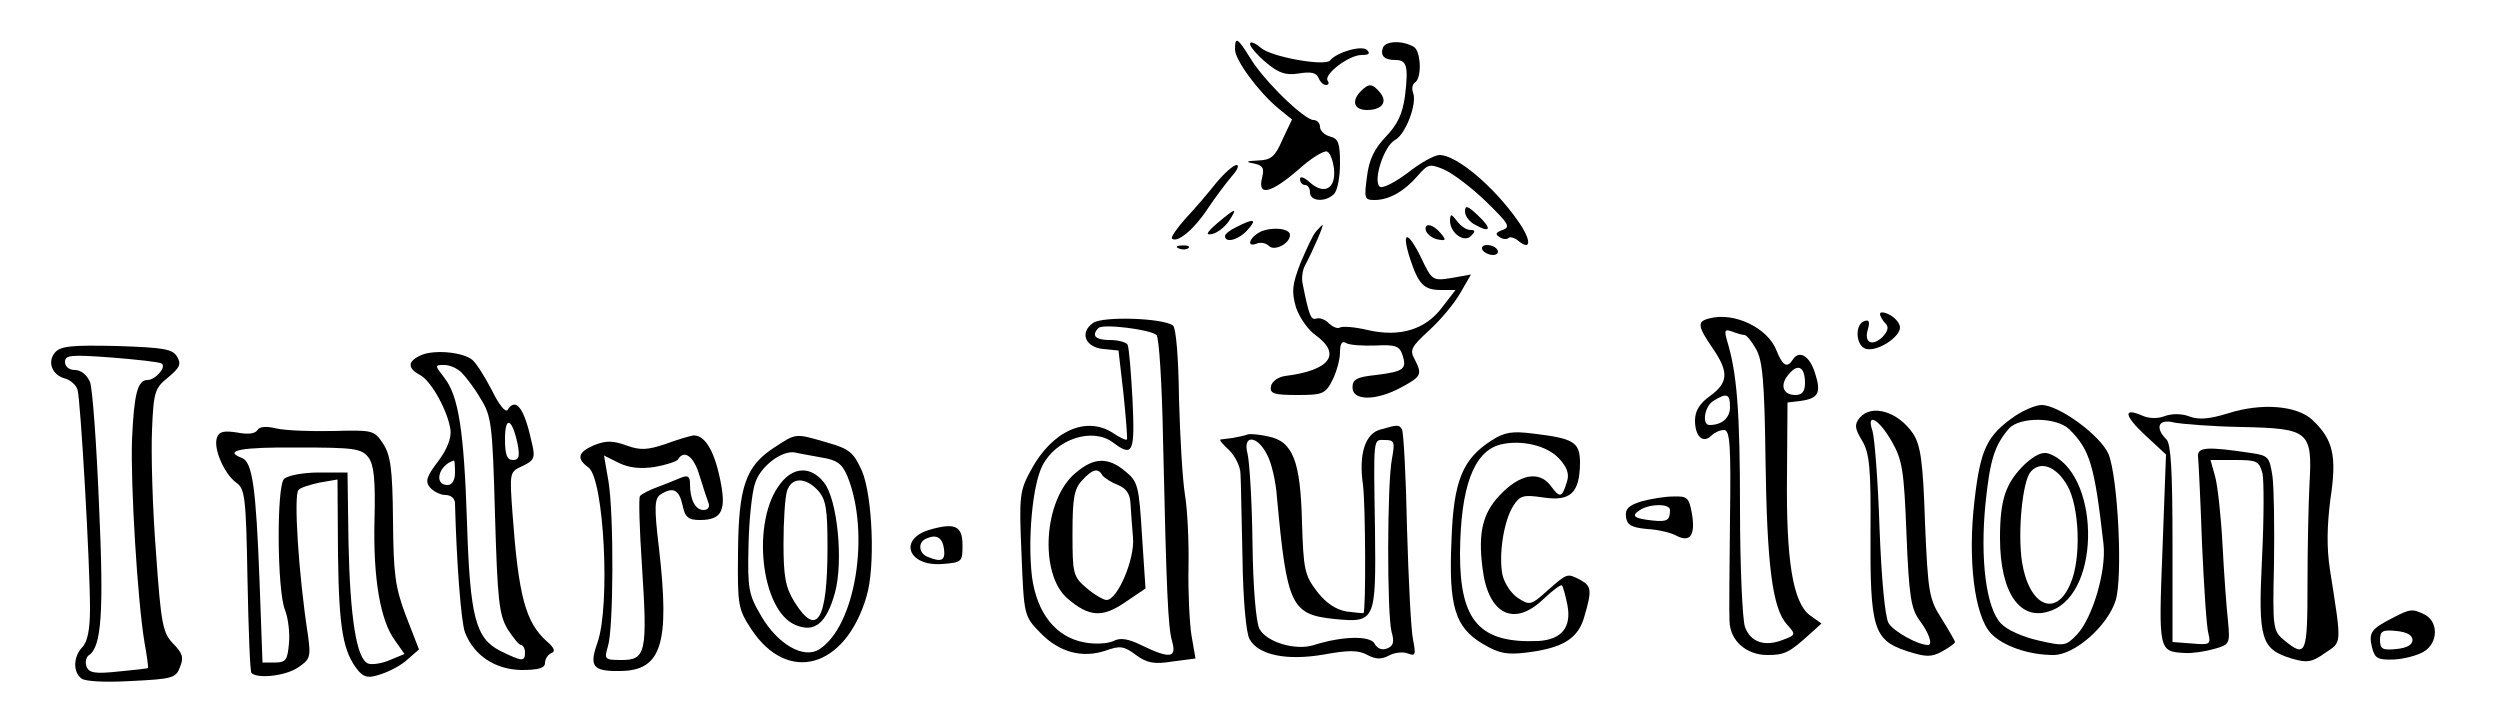 <?xml version="1.0" standalone="no"?>
<!DOCTYPE svg PUBLIC "-//W3C//DTD SVG 20010904//EN"
 "http://www.w3.org/TR/2001/REC-SVG-20010904/DTD/svg10.dtd">
<svg version="1.0" xmlns="http://www.w3.org/2000/svg"
 width="500pt" height="144pt" viewBox="0 0 500 144"
 preserveAspectRatio="xMidYMid meet">
<g transform="translate(0,144) scale(0.1,-0.1)"
fill="#000000" stroke="none">
<path d="M2470 1341 c0 -21 47 -85 87 -118 l27 -22 -19 -40 c-15 -35 -23 -41
-49 -42 -24 -1 -26 -3 -8 -6 18 -4 21 -9 16 -29 -9 -37 17 -31 72 16 25 23 51
39 58 37 6 -2 12 -18 14 -35 4 -40 -20 -52 -48 -27 -12 11 -20 13 -20 7 0 -7
5 -12 10 -12 6 0 10 -7 10 -15 0 -18 31 -20 48 -3 7 7 12 34 12 61 0 40 -3 50
-20 54 -11 3 -20 12 -20 19 0 8 -6 14 -13 14 -18 0 -98 77 -126 123 -26 42
-31 45 -31 18z"/>
<path d="M2500 1352 c0 -5 14 -22 32 -37 25 -21 39 -26 65 -22 24 4 36 2 40
-9 3 -7 9 -14 15 -14 5 0 7 4 3 9 -7 13 43 51 68 51 15 0 18 3 11 10 -10 10
-60 -4 -74 -21 -10 -12 -119 7 -139 26 -12 10 -21 13 -21 7z"/>
<path d="M2766 1345 c-6 -16 2 -25 25 -25 23 0 26 -13 19 -72 -5 -36 -15 -57
-38 -81 -23 -24 -34 -46 -38 -80 -6 -44 -5 -47 15 -47 29 0 59 17 86 48 21 24
24 25 53 13 18 -8 55 -36 84 -64 45 -44 50 -51 33 -57 -14 -5 -15 -9 -6 -14 7
-5 15 -5 18 -2 3 3 12 1 20 -6 26 -21 26 2 -1 40 -48 69 -123 132 -157 132
-10 0 -39 -16 -64 -36 -27 -20 -51 -32 -56 -27 -13 13 9 81 31 93 21 11 45 73
36 95 -3 8 -1 17 4 20 14 9 12 62 -2 71 -21 13 -56 13 -62 -1z"/>
<path d="M2722 1258 c-20 -20 -14 -38 12 -38 30 0 42 16 26 35 -15 18 -22 19
-38 3z"/>
<path d="M2433 1075 c-15 -19 -43 -52 -61 -71 -18 -20 -31 -39 -28 -41 10 -10
44 18 71 59 16 24 38 53 49 66 11 12 15 22 9 22 -6 0 -24 -16 -40 -35z"/>
<path d="M2930 1017 c0 -9 9 -21 21 -27 31 -17 33 -7 4 20 -20 19 -25 20 -25
7z"/>
<path d="M2435 994 c-22 -19 -25 -25 -11 -22 10 2 25 13 34 26 18 28 14 27
-23 -4z"/>
<path d="M2900 999 c0 -25 28 -45 42 -31 9 9 9 12 -1 12 -8 0 -20 8 -27 18
-12 15 -13 15 -14 1z"/>
<path d="M2473 986 c-13 -6 -23 -14 -23 -18 0 -15 27 -8 45 12 20 22 13 24
-22 6z"/>
<path d="M2522 977 c-23 -11 -31 -33 -8 -24 7 3 18 1 24 -5 11 -11 42 5 42 22
0 13 -34 17 -58 7z"/>
<path d="M2632 977 c-6 -6 -19 -35 -31 -63 -17 -44 -18 -57 -9 -89 7 -20 24
-45 40 -56 52 -38 27 -70 -62 -81 -14 -2 -26 -11 -28 -20 -3 -15 5 -18 52 -18
51 0 57 2 71 30 8 16 15 41 15 55 0 18 4 24 12 19 6 -4 33 -6 59 -5 40 2 48
-1 54 -19 9 -28 3 -33 -53 -40 -39 -4 -47 -9 -47 -25 0 -27 47 -27 97 0 41 22
43 26 27 57 -10 18 -6 25 29 57 22 20 50 53 62 74 l22 38 -39 -7 c-38 -6 -39
-5 -61 41 -27 55 -40 54 -22 -2 17 -52 28 -63 62 -63 l29 0 -27 -35 c-33 -44
-84 -60 -149 -45 -25 6 -50 8 -55 5 -5 -3 -14 1 -22 8 -7 8 -19 12 -25 10 -11
-4 -15 5 -28 71 -2 10 0 26 5 35 16 30 38 81 35 81 -1 0 -7 -6 -13 -13z"/>
<path d="M2852 978 c3 -7 13 -15 24 -17 16 -3 17 -1 5 13 -16 19 -34 21 -29 4z"/>
<path d="M2358 943 c7 -3 16 -2 19 1 4 3 -2 6 -13 5 -11 0 -14 -3 -6 -6z"/>
<path d="M2965 940 c3 -5 13 -10 21 -10 8 0 12 5 9 10 -3 6 -13 10 -21 10 -8
0 -12 -4 -9 -10z"/>
<path d="M3760 812 c0 -4 5 -13 11 -19 7 -7 5 -15 -6 -27 -21 -20 -38 -11 -29
16 4 15 2 19 -7 16 -21 -7 -17 -52 4 -56 23 -5 67 24 67 43 0 8 -9 19 -20 25
-11 6 -20 7 -20 2z"/>
<path d="M2186 794 c-27 -19 -16 -48 20 -52 l31 -3 10 -87 c5 -48 8 -89 7 -91
-2 -2 -15 4 -28 13 -54 35 -122 4 -164 -74 -23 -42 -24 -52 -19 -168 5 -124 5
-124 38 -158 38 -39 84 -51 131 -35 28 10 36 9 60 -9 22 -16 36 -19 73 -13
l46 6 -8 46 c-4 25 -7 87 -6 136 1 50 -2 115 -7 145 -5 30 -10 117 -12 193 -1
83 -6 141 -12 146 -20 15 -141 19 -160 5z m127 -24 c5 -4 11 -97 13 -206 7
-311 10 -377 18 -406 10 -34 -4 -36 -60 -9 -28 14 -44 16 -57 9 -10 -5 -36 -7
-57 -3 -58 10 -96 58 -106 131 -9 75 1 185 21 223 27 53 100 77 141 46 40 -30
44 -21 39 86 -3 55 -7 105 -10 110 -4 5 -19 9 -36 9 -28 0 -37 9 -22 24 9 9
104 -3 116 -14z"/>
<path d="M2151 494 c-64 -53 -73 -202 -16 -251 43 -37 70 -39 116 -7 l40 27
-7 106 c-6 98 -8 108 -33 128 -34 29 -63 29 -100 -3z m54 -5 c4 -5 18 -14 31
-19 17 -7 24 -18 25 -37 1 -16 3 -46 5 -68 4 -43 -31 -125 -53 -125 -6 0 -25
11 -40 24 -27 23 -28 29 -28 109 0 69 3 89 19 106 21 23 32 26 41 10z"/>
<path d="M3418 803 c-24 -6 -23 -15 7 -59 33 -48 32 -69 -5 -96 -21 -15 -30
-30 -30 -49 0 -32 16 -47 33 -30 6 6 17 11 25 11 12 0 14 -31 12 -177 -1 -98
-2 -190 -1 -205 1 -40 34 -68 76 -68 35 0 44 5 87 44 l21 19 -24 17 c-33 26
-47 108 -45 280 l1 145 25 3 c37 5 43 16 30 56 -11 35 -32 47 -45 26 -11 -17
-20 -11 -32 19 -17 45 -85 78 -135 64z m71 -33 c4 0 14 -12 23 -28 13 -22 17
-64 19 -221 3 -214 14 -298 43 -330 18 -20 18 -21 -9 -31 -36 -14 -64 -4 -75
26 -5 13 -10 120 -10 237 0 195 -6 271 -26 336 -6 21 -4 23 10 18 10 -4 21 -7
25 -7z m121 -96 c0 -17 -6 -24 -19 -24 -26 0 -32 21 -13 42 18 22 32 14 32
-18z m-150 -48 c0 -22 -16 -36 -41 -36 -16 0 -10 39 9 49 26 16 32 13 32 -13z"/>
<path d="M110 735 c-16 -19 -6 -45 20 -52 11 -3 22 -13 25 -22 6 -19 25 -347
25 -438 0 -42 -5 -66 -15 -77 -18 -18 -20 -50 -2 -63 7 -6 49 -8 100 -5 82 4
89 6 97 28 8 19 5 28 -14 47 -20 21 -24 37 -34 182 -7 88 -10 198 -8 244 3 78
6 85 32 106 24 20 27 27 18 42 -9 15 -27 18 -121 21 -89 2 -112 0 -123 -13z
m213 -22 c11 -6 -12 -33 -28 -33 -20 0 -27 -28 -31 -120 -3 -90 11 -321 25
-405 5 -27 8 -51 7 -51 0 -1 -27 -4 -59 -7 -47 -5 -59 -3 -64 10 -3 8 -1 18 4
22 26 16 31 84 21 302 -5 122 -13 232 -18 245 -6 14 -18 24 -30 24 -12 0 -20
7 -20 16 0 14 11 15 93 9 50 -4 96 -9 100 -12z"/>
<path d="M843 730 c-28 -12 -29 -26 -3 -40 23 -12 56 -73 61 -110 2 -16 -7
-39 -25 -63 -23 -30 -26 -40 -16 -52 7 -8 21 -15 31 -15 11 0 19 -7 19 -17 3
-115 12 -237 20 -258 18 -46 60 -74 113 -75 34 0 47 4 47 14 0 8 6 17 13 20 8
3 6 10 -9 23 -43 38 -57 91 -69 256 -6 83 -6 83 20 95 23 11 26 16 19 45 -15
70 -32 94 -49 67 -4 -6 -18 12 -31 39 -14 27 -31 54 -39 61 -19 16 -76 21
-102 10z m80 -35 c8 -8 26 -31 38 -52 22 -35 24 -51 29 -233 5 -170 8 -199 25
-228 11 -17 23 -32 27 -32 4 0 8 -7 8 -15 0 -19 -6 -18 -49 3 -50 25 -61 68
-67 257 -6 184 -17 253 -45 289 -20 26 -20 26 0 26 11 0 26 -7 34 -15z m112
-142 c5 -26 3 -33 -9 -33 -12 0 -16 10 -16 42 0 47 14 42 25 -9z m-125 -58 c0
-16 -6 -25 -15 -25 -28 0 -18 40 13 49 1 1 2 -10 2 -24z"/>
<path d="M4030 608 c-56 -39 -69 -65 -81 -169 -14 -119 0 -231 33 -266 24 -25
75 -43 125 -43 42 0 107 57 124 108 15 46 5 247 -14 294 -16 37 -99 98 -134
98 -11 0 -35 -10 -53 -22z m109 -27 c41 -41 50 -71 68 -229 6 -54 -22 -148
-53 -181 -22 -23 -25 -24 -77 -12 -31 7 -63 21 -75 34 -30 31 -42 130 -31 240
9 88 18 116 47 150 22 24 96 23 121 -2z"/>
<path d="M4050 512 c-39 -38 -50 -71 -50 -148 0 -111 41 -169 103 -145 101 38
96 278 -6 314 -12 4 -27 -3 -47 -21z m84 -42 c25 -42 29 -147 7 -197 -29 -70
-83 -45 -97 43 -9 60 1 161 17 180 19 23 51 12 73 -26z"/>
<path d="M4455 613 c-36 -11 -57 -13 -76 -6 -15 6 -35 6 -49 1 -15 -6 -33 -5
-46 1 -39 17 -35 -1 7 -40 l41 -38 -7 -189 c-8 -205 -8 -205 45 -208 14 -1 40
3 58 8 32 9 32 11 28 56 -3 26 -8 95 -11 153 -3 58 -10 120 -15 137 l-9 32 49
0 c44 0 48 -2 55 -27 3 -15 3 -91 -1 -170 -8 -162 -2 -181 59 -200 31 -9 40
-8 67 11 34 23 34 13 10 166 -7 45 -6 89 1 143 13 86 5 118 -36 157 -31 29
-102 35 -170 13z m29 -27 c134 -3 141 -8 135 -114 -2 -37 -4 -127 -4 -200 0
-141 -3 -148 -46 -113 -23 19 -24 23 -21 153 1 73 0 152 -3 175 -6 39 -8 42
-43 47 -86 13 -107 12 -106 -6 1 -9 5 -88 8 -175 4 -87 9 -168 13 -181 5 -21
2 -22 -33 -19 l-39 3 0 196 c0 144 -3 200 -12 209 -24 24 -16 42 15 34 15 -3
76 -8 136 -9z"/>
<path d="M3719 604 c-10 -13 -10 -20 5 -45 15 -25 18 -54 17 -185 -1 -190 6
-214 72 -236 38 -12 49 -13 71 -1 14 8 26 16 26 19 0 2 -12 23 -27 47 -25 39
-27 52 -33 192 -4 124 -9 155 -24 178 -30 44 -83 60 -107 31z m64 -46 c22 -38
25 -59 30 -187 5 -125 9 -149 27 -173 18 -24 26 -48 16 -48 -20 0 -69 27 -79
44 -7 13 -14 86 -18 191 -3 94 -10 180 -14 193 -13 38 12 25 38 -20z"/>
<path d="M515 580 c-5 -8 -20 -9 -41 -5 -26 4 -36 2 -40 -10 -8 -21 14 -72 38
-90 18 -12 20 -28 23 -195 2 -100 5 -184 8 -186 12 -12 68 -6 93 11 24 16 26
21 20 64 -19 122 -29 282 -19 291 4 5 24 11 43 15 l35 6 1 -151 c2 -149 10
-194 41 -232 12 -13 20 -15 46 -6 18 6 42 19 53 30 l22 19 -26 67 c-22 58 -25
84 -26 192 -1 104 -5 130 -20 153 -18 27 -21 27 -100 25 -44 -1 -95 1 -113 5
-20 5 -34 4 -38 -3z m222 -55 c11 -15 14 -45 12 -125 -3 -118 12 -202 41 -241
l19 -27 -29 -12 c-16 -7 -36 -10 -44 -7 -23 9 -36 93 -39 242 l-2 140 -57 0
c-32 0 -63 -6 -70 -13 -15 -15 -14 -223 2 -262 6 -15 10 -45 8 -66 -3 -34 -6
-39 -28 -39 l-25 0 -6 165 c-7 183 -14 236 -35 244 -39 15 -2 22 112 21 113 0
127 -2 141 -20z"/>
<path d="M2761 581 c-31 -8 -44 -50 -35 -111 5 -39 6 -252 1 -256 -1 -1 -16 1
-34 3 -22 4 -41 17 -59 40 -25 33 -27 44 -30 138 -3 123 -18 162 -67 172 -18
4 -36 6 -42 4 -5 -2 -19 -5 -30 -7 -11 -1 -22 -3 -24 -3 -3 -1 5 -10 17 -21
12 -12 23 -33 23 -48 1 -15 2 -90 4 -168 1 -80 7 -150 14 -162 17 -32 74 -44
149 -31 49 9 69 9 87 -1 17 -9 28 -9 43 -1 11 6 28 8 38 4 15 -6 16 -2 10 28
-4 19 -9 119 -12 223 -2 104 -7 192 -10 197 -6 10 -8 10 -43 0z m-227 -50 c9
-16 18 -55 20 -87 20 -215 28 -233 115 -242 82 -8 83 -4 81 178 -3 191 -4 180
20 180 19 0 20 -4 14 -37 -10 -50 -10 -310 -1 -346 6 -21 4 -29 -9 -34 -10 -4
-20 0 -25 10 -9 16 -64 15 -121 -3 -37 -12 -95 6 -109 32 -7 13 -13 84 -14
172 -1 83 -6 163 -10 179 -10 38 19 37 39 -2z"/>
<path d="M2983 559 c-58 -37 -76 -81 -80 -199 -6 -133 7 -175 63 -208 32 -19
48 -22 88 -17 72 9 103 28 115 73 15 51 14 60 -8 72 -27 14 -26 14 -66 -21
-33 -30 -36 -30 -59 -15 -13 8 -27 29 -31 46 -8 39 2 108 22 139 13 20 20 22
60 16 54 -8 72 9 73 68 0 43 -11 50 -95 60 -40 5 -56 3 -82 -14z m135 -36 c16
-17 21 -31 16 -46 -10 -33 -14 -34 -33 -8 -23 30 -62 23 -102 -20 -34 -36 -43
-75 -34 -145 11 -93 63 -119 122 -62 18 17 35 30 37 27 2 -2 7 -20 11 -40 8
-44 -12 -68 -58 -71 -117 -5 -157 39 -157 174 1 134 27 205 81 219 42 10 93
-2 117 -28z"/>
<path d="M1331 552 c-36 -12 -50 -13 -78 -3 -27 10 -41 10 -64 1 -33 -14 -37
-27 -12 -45 31 -23 44 -276 18 -350 -17 -48 -10 -58 46 -57 82 1 99 54 77 245
-10 83 -9 100 3 108 25 16 37 10 44 -21 5 -25 12 -30 35 -30 45 0 54 20 39 87
-12 55 -31 84 -53 82 -6 -1 -31 -8 -55 -17z m-22 -46 c23 4 44 11 47 15 12 21
32 6 43 -32 7 -23 15 -47 18 -55 3 -8 -1 -14 -10 -14 -16 0 -27 20 -27 52 0
15 -4 18 -17 13 -10 -4 -31 -13 -48 -19 -16 -6 -32 -14 -35 -18 -3 -3 -1 -67
4 -141 11 -170 8 -187 -40 -187 -35 0 -36 1 -28 28 11 35 12 261 1 329 l-9 52
30 -15 c21 -10 43 -12 71 -8z"/>
<path d="M1547 544 c-56 -37 -70 -78 -71 -210 -1 -105 0 -112 27 -153 73 -110
188 -77 230 66 18 59 12 201 -9 251 -17 37 -24 44 -70 57 -65 19 -61 19 -107
-11z m96 -19 c31 -5 41 -12 52 -38 46 -114 16 -300 -57 -346 -31 -19 -82 10
-115 66 -26 44 -28 55 -26 141 1 52 7 108 13 125 10 34 54 67 80 62 8 -2 32
-6 53 -10z"/>
<path d="M1561 473 c-59 -74 -40 -254 30 -283 38 -16 62 3 79 65 17 62 5 186
-22 220 -26 33 -61 32 -87 -2z m75 -14 c16 -18 19 -37 19 -113 0 -147 -21
-182 -66 -110 -18 29 -22 51 -22 117 0 45 3 92 7 105 9 28 37 28 62 1z"/>
<path d="M3282 437 c-25 -8 -32 -15 -30 -31 2 -16 11 -21 42 -24 21 -1 47 -7
58 -13 28 -15 39 0 32 43 -6 33 -9 36 -38 35 -17 0 -46 -5 -64 -10z m58 -17
c0 -21 -6 -24 -35 -21 -37 4 -44 9 -25 21 20 13 60 13 60 0z"/>
<path d="M1861 381 c-65 -18 -46 -74 23 -69 40 3 41 4 41 38 0 38 -15 45 -64
31z m27 -39 c3 -23 -5 -27 -32 -16 -19 7 -21 30 -3 37 20 9 32 2 35 -21z"/>
<path d="M4785 204 c-43 -22 -48 -29 -41 -59 6 -22 11 -25 44 -24 20 1 47 8
60 16 28 17 29 58 3 73 -26 13 -30 13 -66 -6z m40 -44 c0 -10 -12 -16 -32 -18
-28 -3 -33 0 -33 18 0 18 5 21 33 18 20 -2 32 -8 32 -18z"/>
</g>
</svg>
